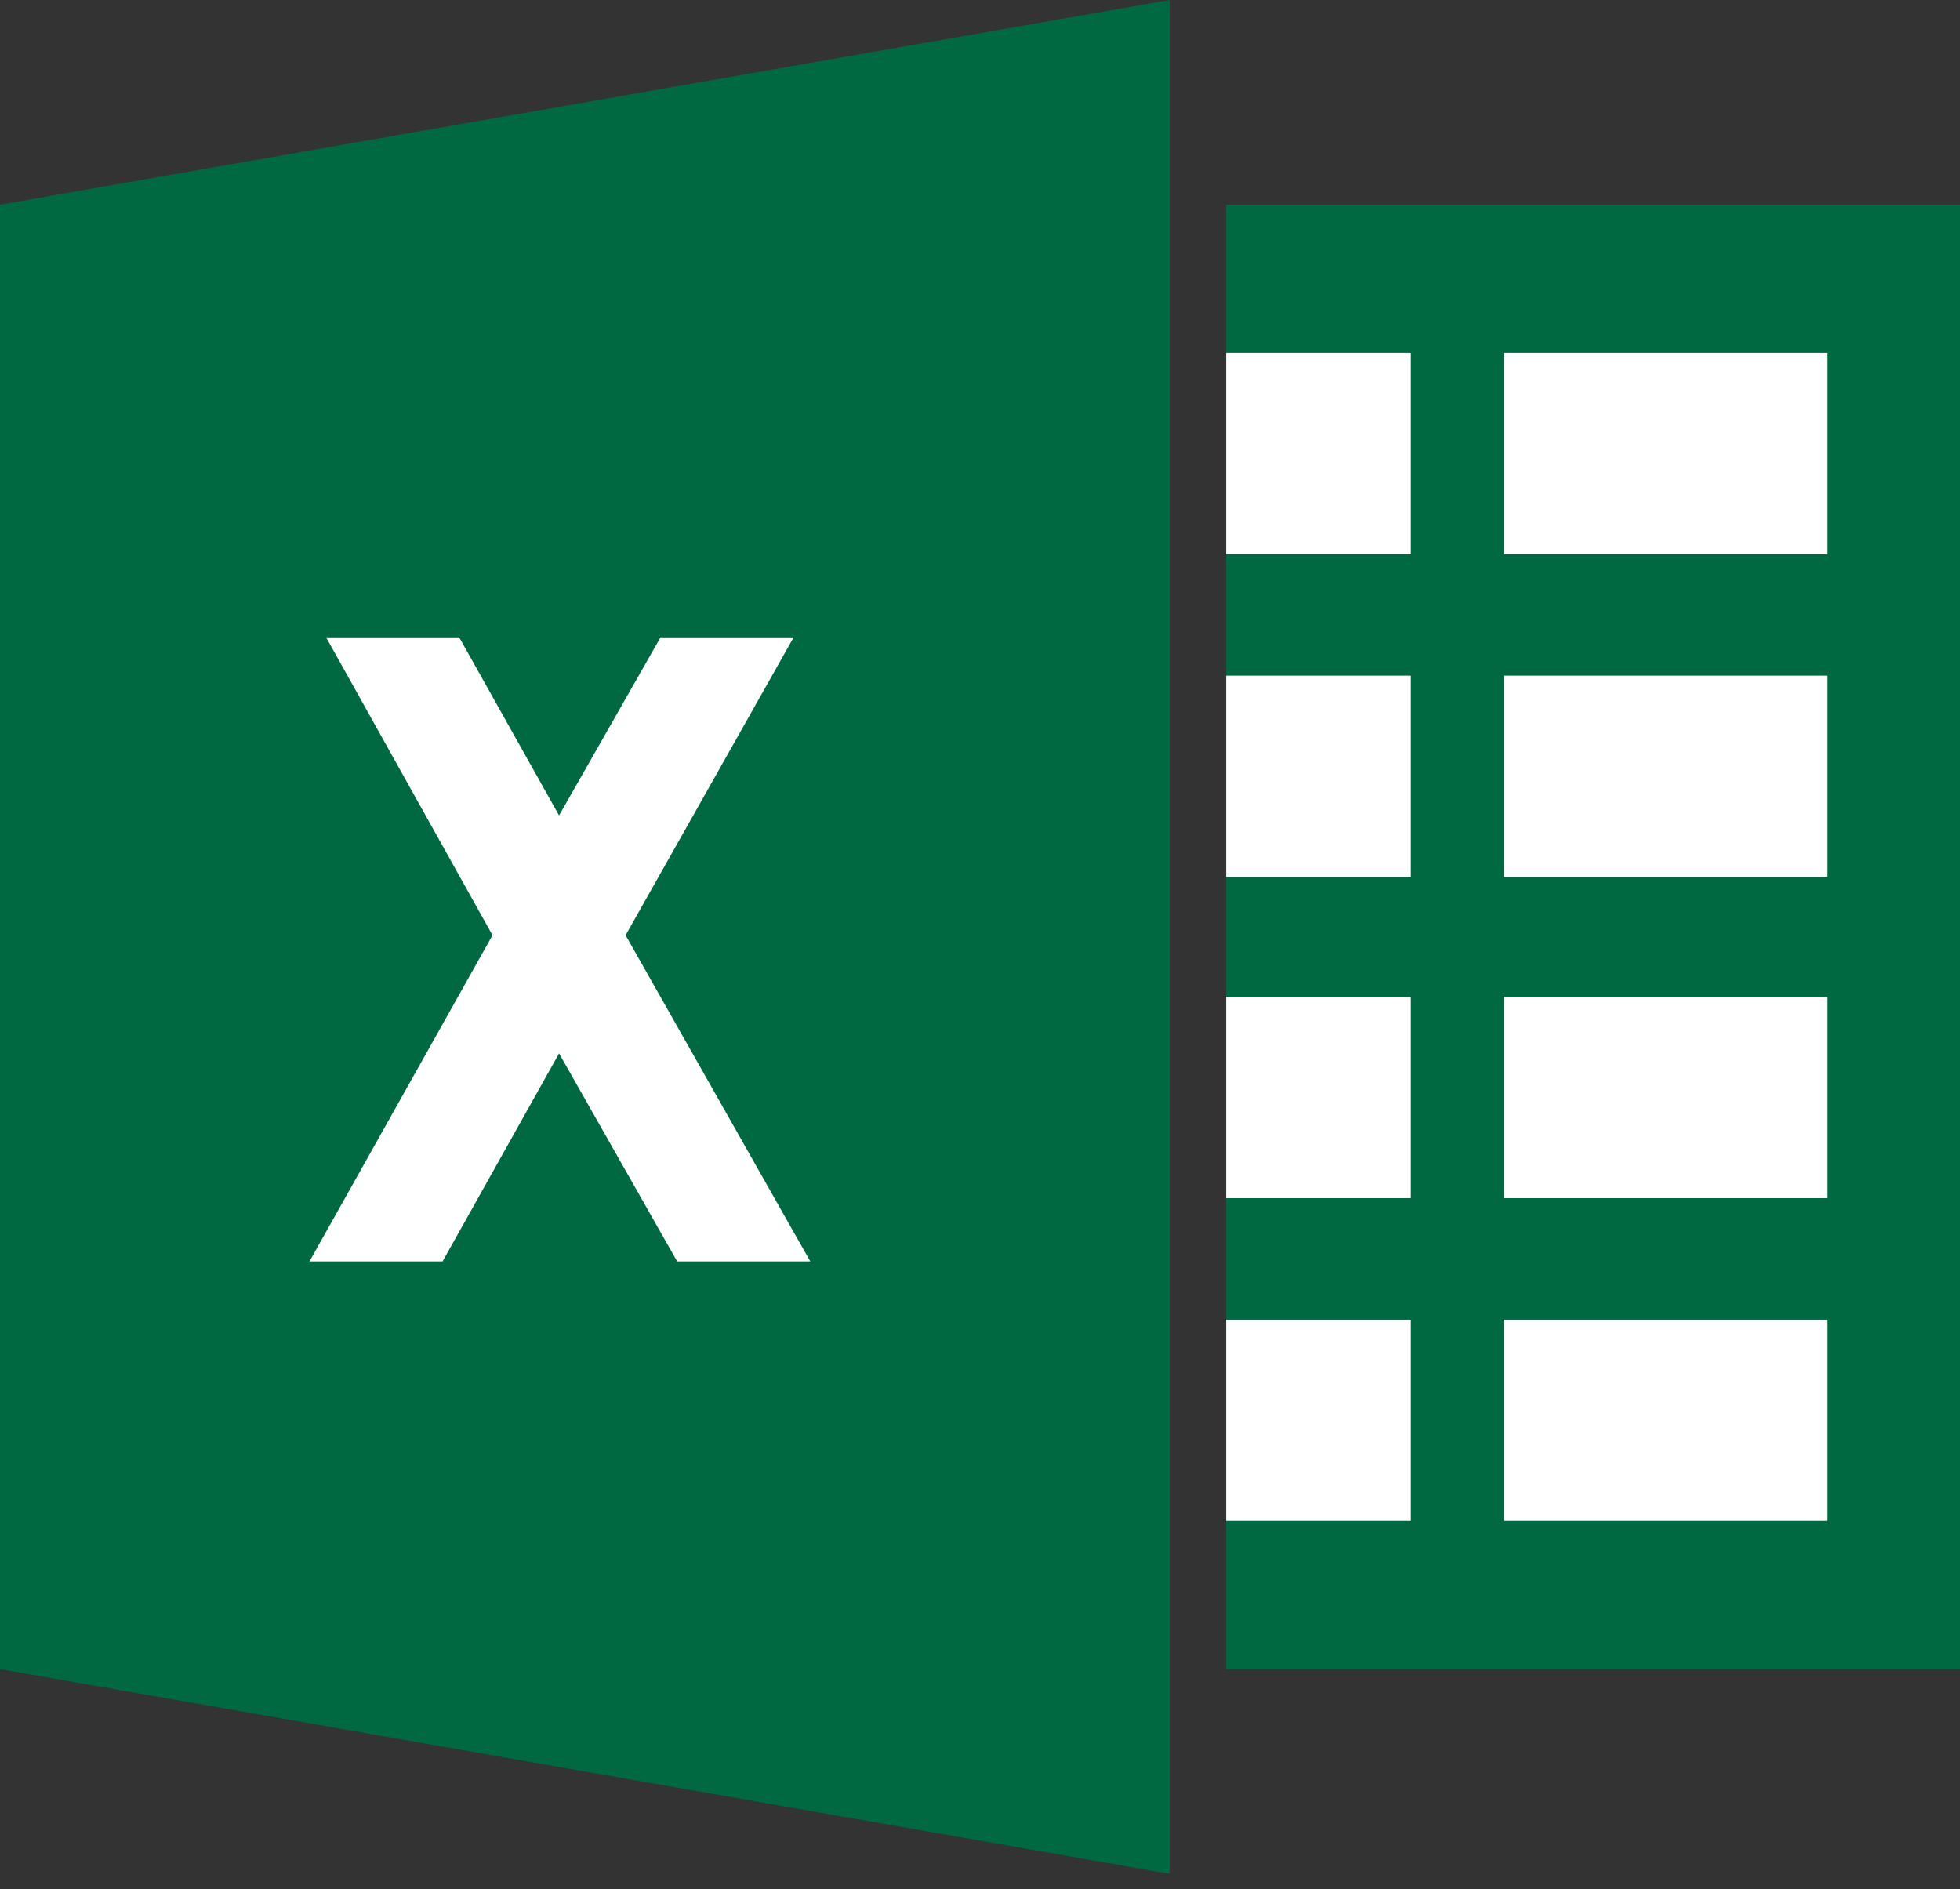 <svg width="55" height="53" viewBox="0 0 55 53" fill="none" xmlns="http://www.w3.org/2000/svg">
<rect x="0" y="0" width="55" height="53" fill="#333333" stroke="none"/>
<path d="M0 46.829L32.823 52.572V0L0 5.743V46.829Z" fill="#006941"/>
<path d="M55 5.743H34.41V46.83H55V5.743Z" fill="#006941"/>
<path d="M39.593 9.898H34.41V15.548H39.593V9.898Z" fill="white"/>
<path d="M39.593 18.956H34.41V24.605H39.593V18.956Z" fill="white"/>
<path d="M39.593 27.967H34.41V33.616H39.593V27.967Z" fill="white"/>
<path d="M39.593 37.025H34.41V42.674H39.593V37.025Z" fill="white"/>
<path d="M51.265 9.898H42.207V15.548H51.265V9.898Z" fill="white"/>
<path d="M51.265 18.956H42.207V24.605H51.265V18.956Z" fill="white"/>
<path d="M51.265 27.967H42.207V33.616H51.265V27.967Z" fill="white"/>
<path d="M51.265 37.025H42.207V42.674H51.265V37.025Z" fill="white"/>
<path d="M22.271 17.882H18.535L15.688 22.878L12.886 17.882H9.151L13.82 26.239L8.684 35.391H12.419L15.688 29.554L19.002 35.391H22.738L17.555 26.239L22.271 17.882Z" fill="white"/>
</svg>
